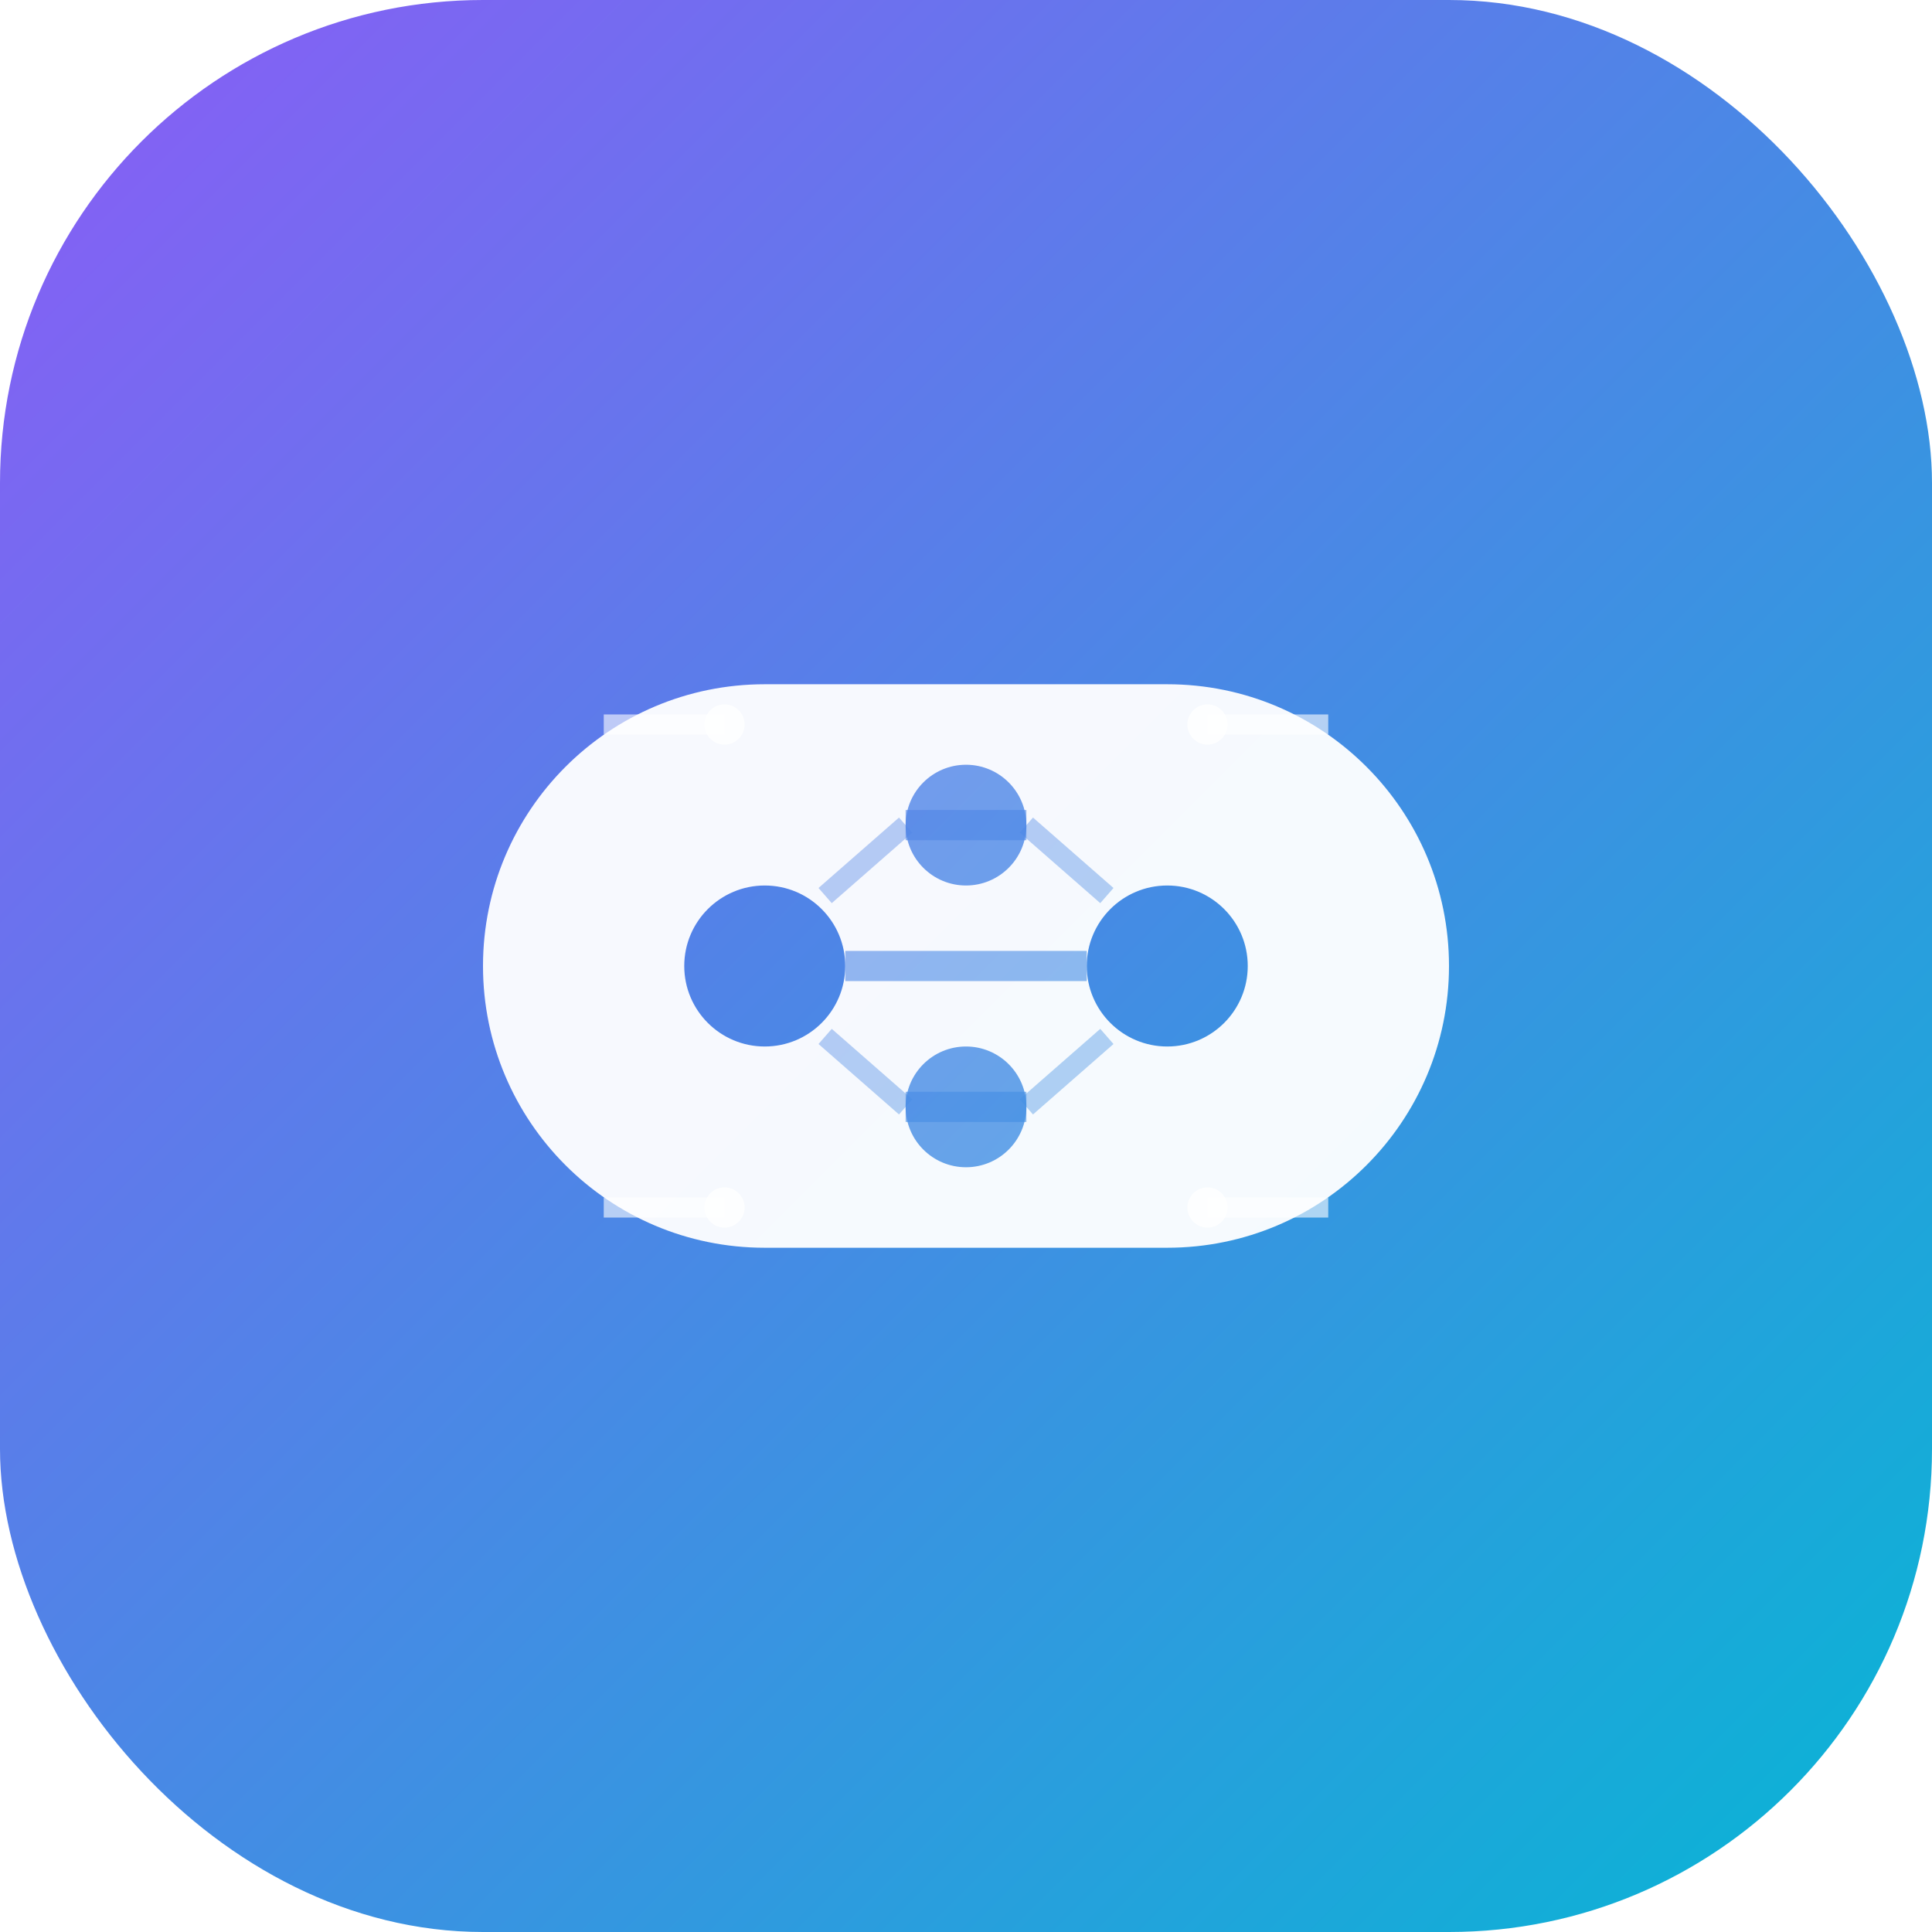 <svg viewBox="0 0 192 192" fill="none" xmlns="http://www.w3.org/2000/svg">
  <defs>
    <linearGradient id="gradient1" x1="0" y1="0" x2="192" y2="192" gradientUnits="userSpaceOnUse">
      <stop stop-color="#8B5CF6"/>
      <stop offset="1" stop-color="#06B6D4"/>
    </linearGradient>
    <filter id="glow" x="-10%" y="-10%" width="120%" height="120%">
      <feGaussianBlur stdDeviation="4" result="coloredBlur"/>
      <feMerge> 
        <feMergeNode in="coloredBlur"/>
        <feMergeNode in="SourceGraphic"/>
      </feMerge>
    </filter>
  </defs>
  
  <!-- Background -->
  <rect width="192" height="192" rx="48" fill="url(#gradient1)" filter="url(#glow)"/>
  
  <!-- Brain Shape -->
  <path d="M48 96C48 80.536 60.536 68 76 68H116C131.464 68 144 80.536 144 96C144 111.464 131.464 124 116 124H76C60.536 124 48 111.464 48 96Z" fill="white" fill-opacity="0.95"/>
  
  <!-- Neural Network -->
  <circle cx="76" cy="96" r="8" fill="url(#gradient1)"/>
  <circle cx="116" cy="96" r="8" fill="url(#gradient1)"/>
  <circle cx="96" cy="82" r="6" fill="url(#gradient1)" opacity="0.8"/>
  <circle cx="96" cy="110" r="6" fill="url(#gradient1)" opacity="0.8"/>
  
  <!-- Connections -->
  <path d="M84 96L108 96M90 82L102 82M90 110L102 110" stroke="url(#gradient1)" stroke-width="3" opacity="0.6"/>
  <path d="M82 89L90 82M82 103L90 110M110 89L102 82M110 103L102 110" stroke="url(#gradient1)" stroke-width="2" opacity="0.4"/>
  
  <!-- Circuit Pattern -->
  <path d="M60 72L72 72M60 120L72 120M120 72L132 72M120 120L132 120" stroke="white" stroke-width="2" opacity="0.6"/>
  <circle cx="72" cy="72" r="2" fill="white" opacity="0.8"/>
  <circle cx="72" cy="120" r="2" fill="white" opacity="0.8"/>
  <circle cx="120" cy="72" r="2" fill="white" opacity="0.8"/>
  <circle cx="120" cy="120" r="2" fill="white" opacity="0.8"/>
</svg>